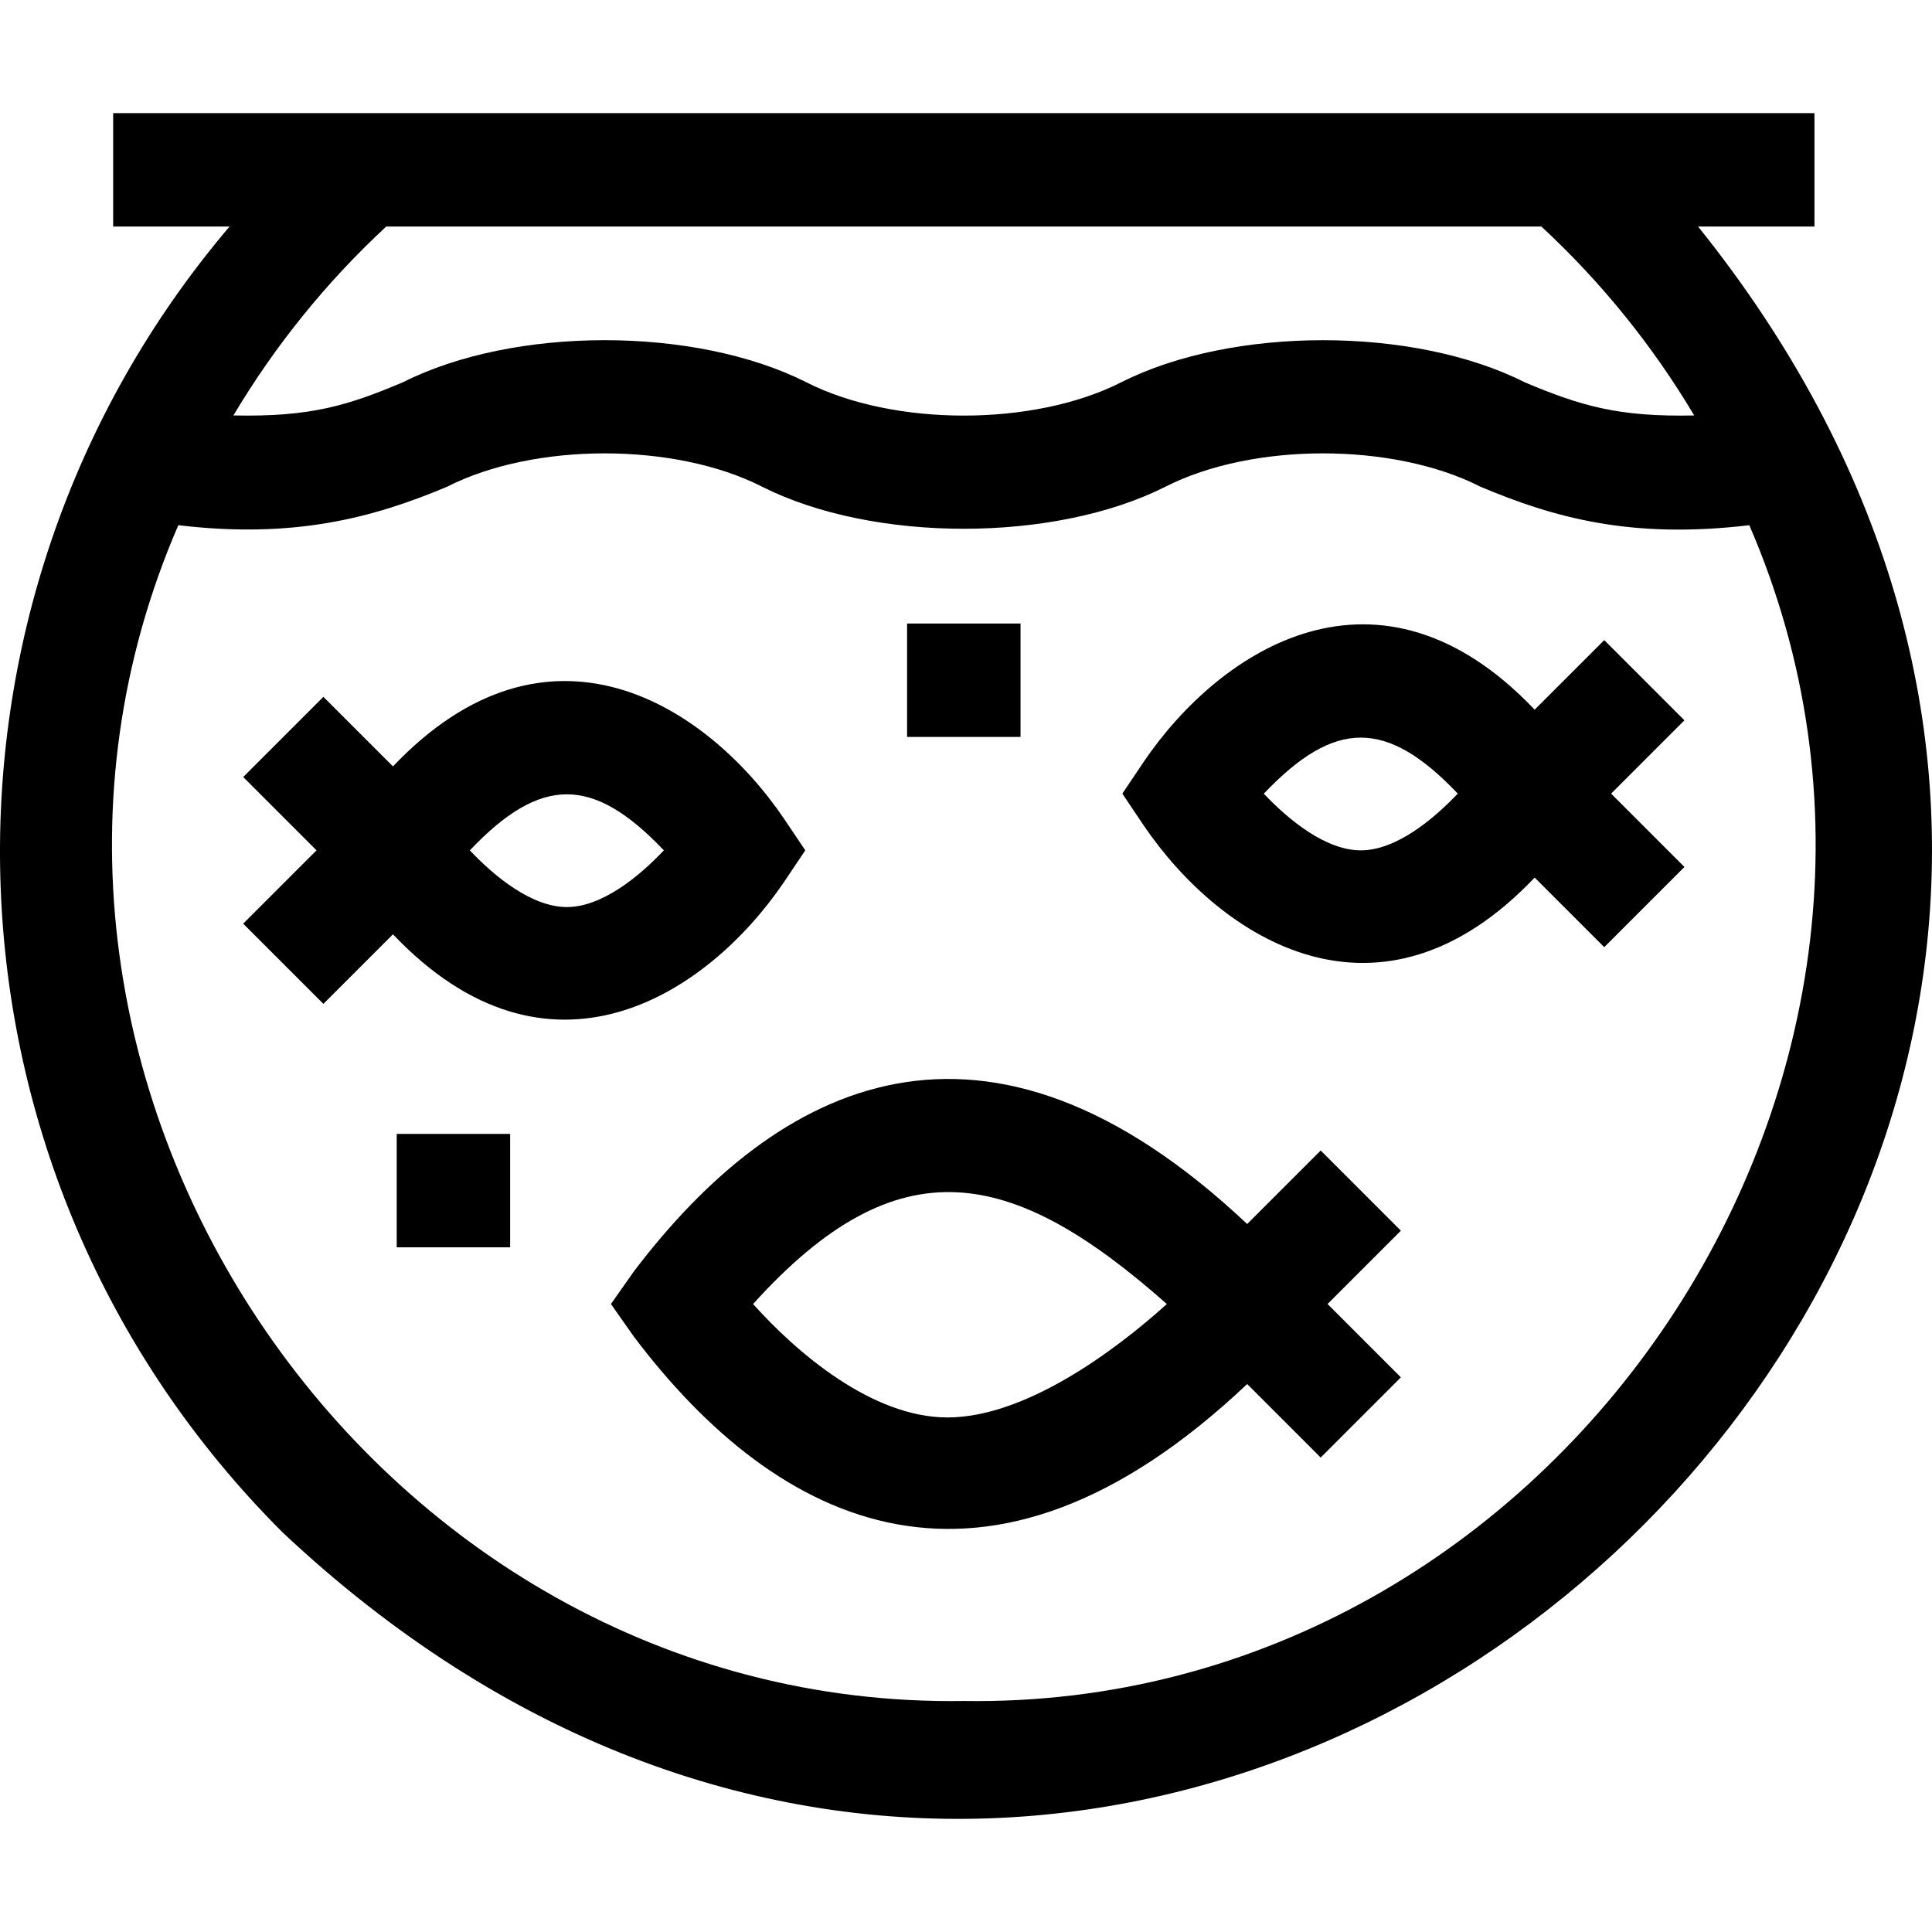 <svg id="Layer_1" enable-background="new 0 0 511.022 511.022" height="512" viewBox="0 0 511.022 511.022" width="512" xmlns="http://www.w3.org/2000/svg"><g id="XMLID_818_"><path id="XMLID_880_" d="m449.149 59.921h30.783v-30h-450v30h30.783c-84.944 100.006-81.18 250.193 13.959 345.334 237.189 223.192 577.105-92.902 374.475-345.334zm-41.447 0c15.943 14.769 29.503 31.628 40.424 49.965-20.068.444-30.049-2.545-44.885-8.79-29.399-14.847-77.381-14.785-106.641.002-23.124 11.768-60.228 11.772-83.358-.002-29.441-14.843-77.275-14.802-106.632.001-14.293 6.017-24.187 9.247-44.874 8.789 10.922-18.337 24.481-35.196 40.424-49.965zm-152.77 390c-157.557 2.391-270.276-166.693-207.764-311.007 30.479 3.652 51.473-1.911 71.085-10.169 23.096-11.773 60.288-11.76 83.348-.001 29.44 14.843 77.282 14.806 106.643.001 23.098-11.775 60.299-11.758 83.357 0 19.487 8.203 39.939 13.902 71.096 10.169 62.519 144.332-50.226 313.399-207.765 311.007z"/><path id="XMLID_884_" d="m349.326 304.314-19.442 19.442c-69.413-65.394-124.083-37.709-162.222 12.537l-6.065 8.627 6.065 8.627c38.082 50.445 93.325 77.693 162.222 12.537l19.442 19.442 21.213-21.213-19.393-19.394 19.393-19.394zm-98.733 70.607c-20.084 0-40.117-17.398-51.4-29.999 38.423-42.58 68.503-36.252 109.441-.001-14.329 12.95-37.783 30-58.041 30z"/><path id="XMLID_887_" d="m207.385 233.283 5.616-8.362-5.616-8.362c-20.607-30.349-62.445-56.973-103.445-13.843l-18.401-18.401-21.213 21.213 19.393 19.394-19.393 19.394 21.213 21.213 18.401-18.401c41.098 43.25 83.007 16.297 103.445-13.845zm-57.453 6.638c-9.226 0-19.03-7.982-25.661-14.998 18.788-19.774 32.555-19.749 51.321-.002-6.639 7.025-16.438 15-25.66 15z"/><path id="XMLID_890_" d="m445.538 190.527-21.213-21.213-18.4 18.401c-41.098-43.251-83.007-16.301-103.445 13.842l-5.616 8.363 5.616 8.363c20.608 30.349 62.445 56.971 103.445 13.842l18.4 18.401 21.213-21.213-19.393-19.394zm-85.606 34.394c-9.217 0-19.011-7.968-25.65-14.99 18.738-19.71 32.481-19.823 51.302-.021-6.535 6.899-16.366 15.011-25.652 15.011z"/><path id="XMLID_891_" d="m104.932 299.921h30v30h-30z"/><path id="XMLID_892_" d="m239.932 164.921h30v30h-30z"/></g></svg>